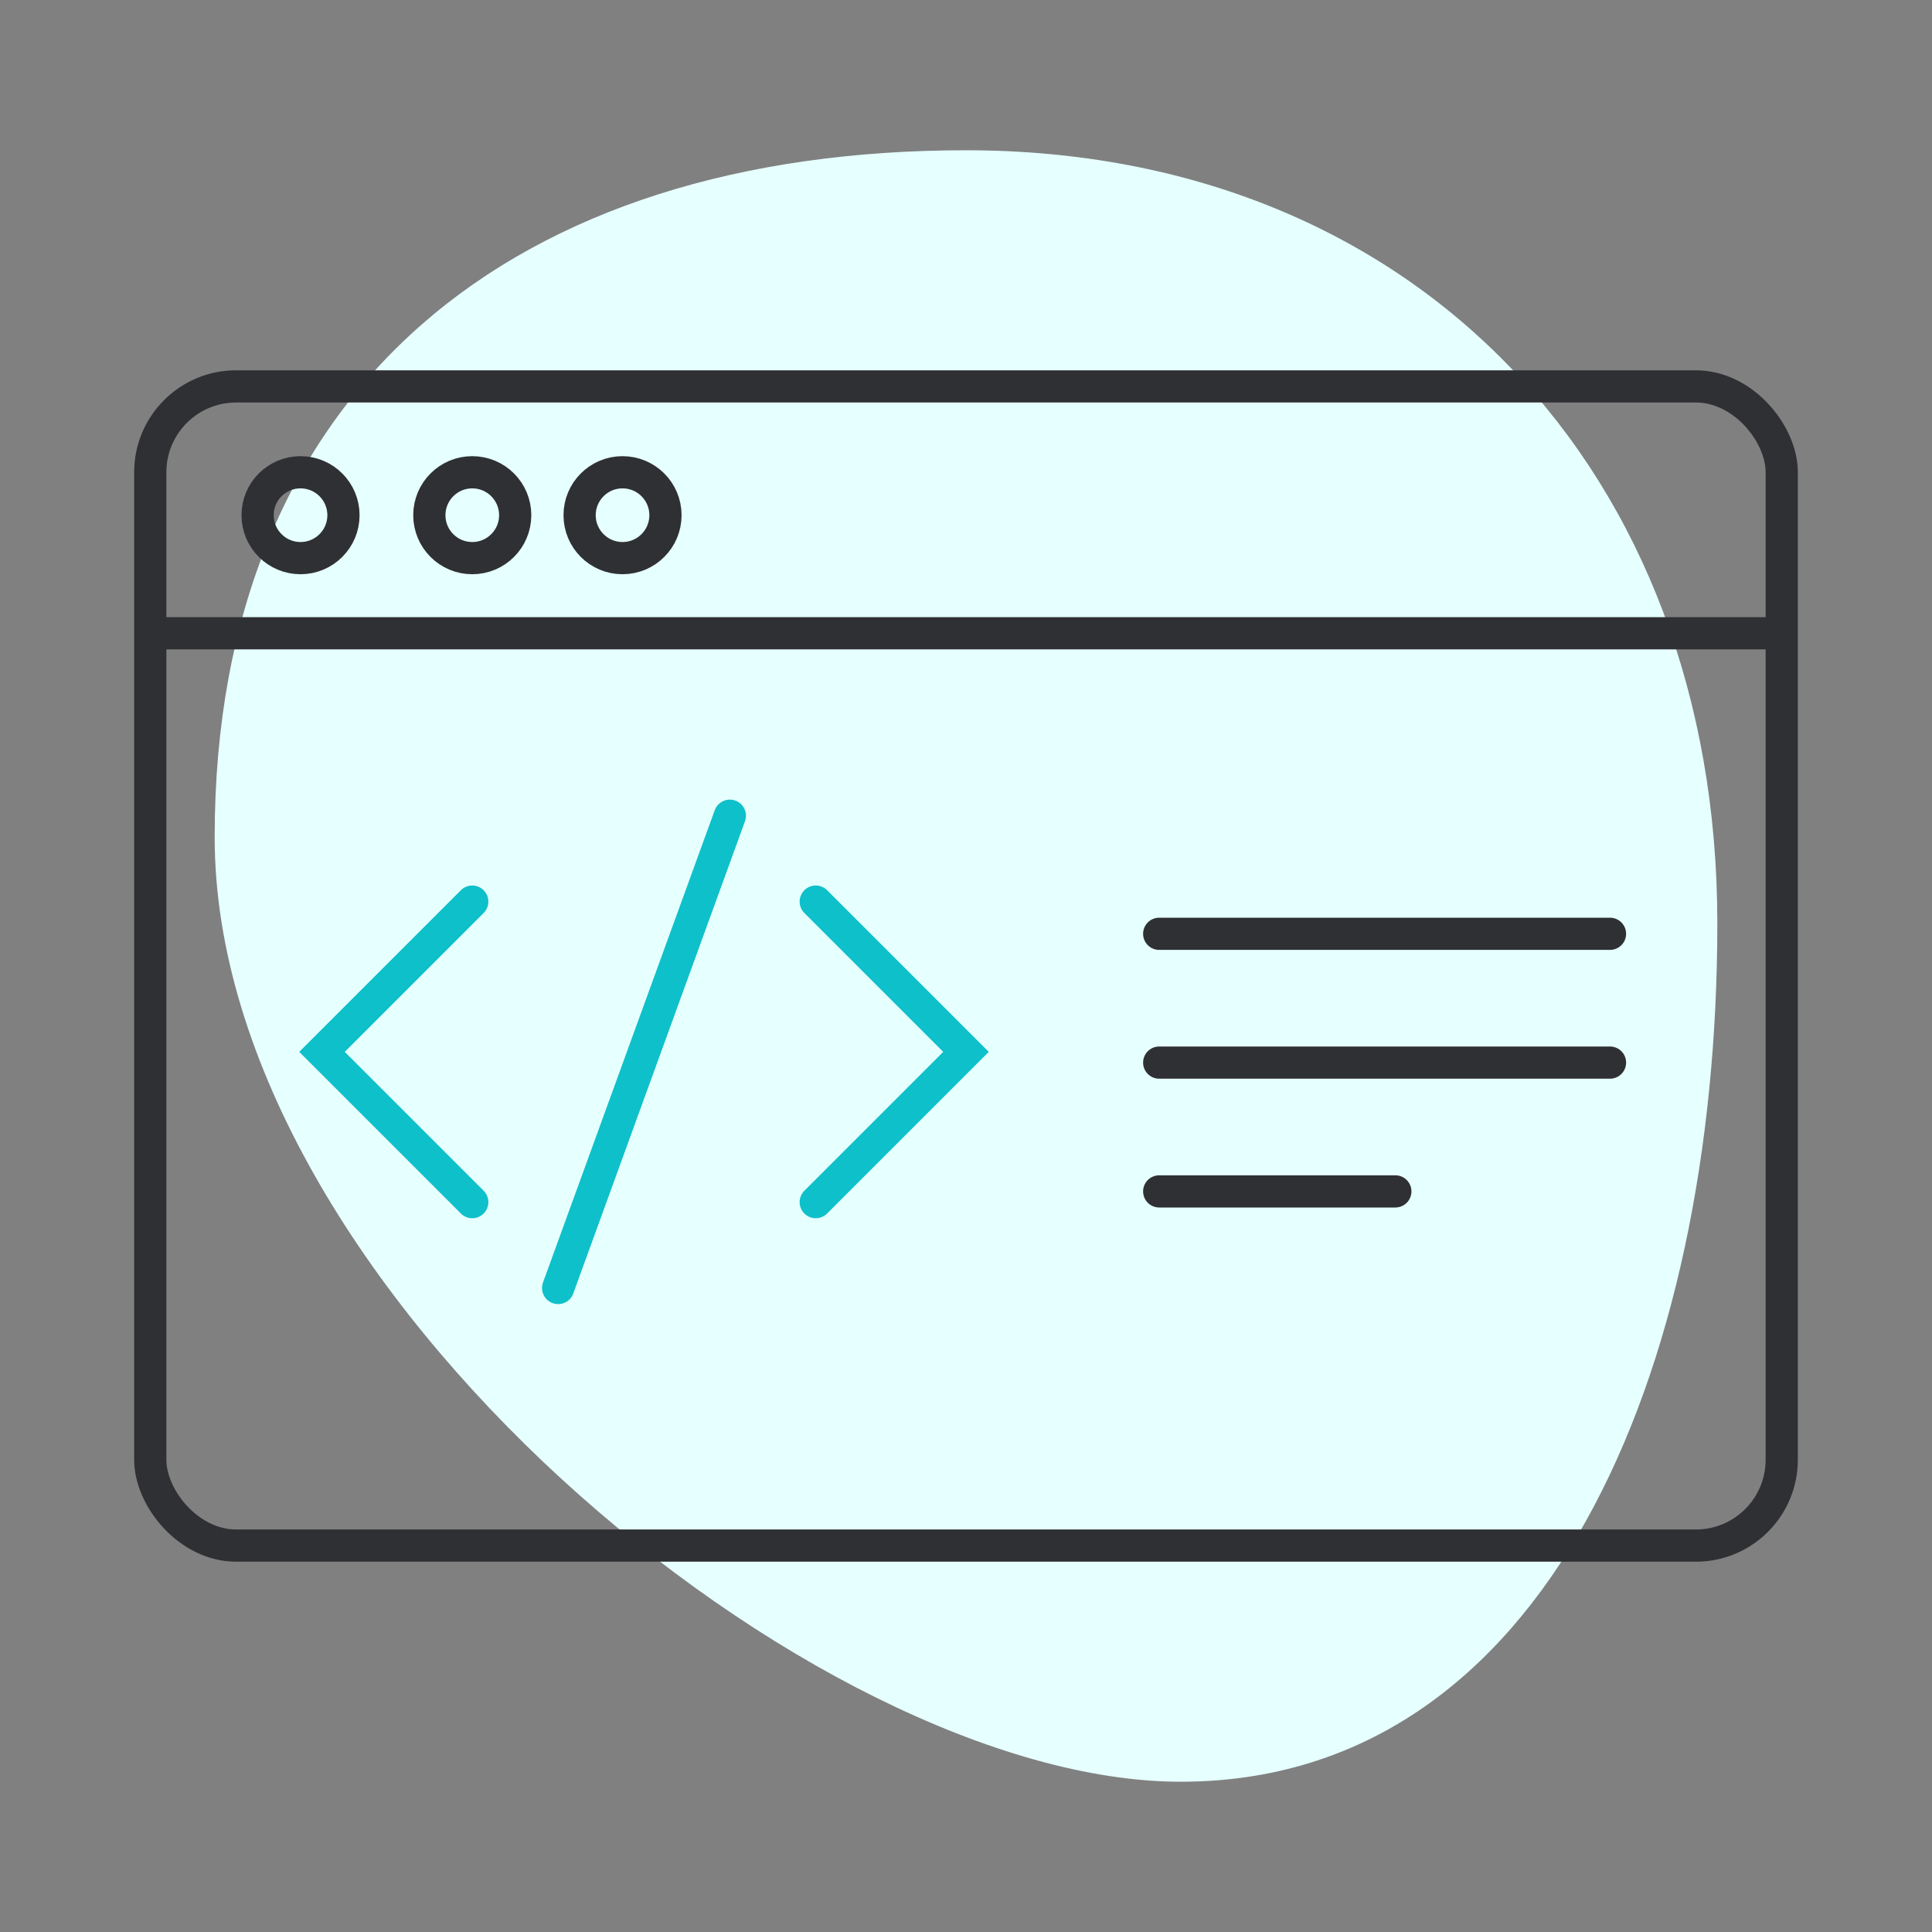 <?xml version="1.0" encoding="UTF-8"?>
<svg width="90px" height="90px" viewBox="0 0 90 90" version="1.1" xmlns="http://www.w3.org/2000/svg" xmlns:xlink="http://www.w3.org/1999/xlink">
    <rect x="0" y="0" width="90" height="90" fill="#808080" stroke="none"/>
    <!-- Generator: Sketch 58 (84663) - https://sketch.com -->
    <title>services/web</title>
    <desc>Created with Sketch.</desc>
    <g id="services/web" stroke="none" stroke-width="1" fill="none" fill-rule="evenodd">
        <path d="M55,83 C71.987,83 80,63.987 80,43 C80,22.013 65.987,7 45,7 C24.013,7 10,18.013 10,39 C10,59.987 38.013,83 55,83 Z" id="Oval" fill="#E6FFFF"></path>
        <g id="Group" transform="translate(7, 18)" stroke-width="1.5">
            <path d="M0,11.5 L76,11.5" id="Path-2" stroke="#2F3033"></path>
            <path d="M47,25.5 L68,25.5" id="Path-2-Copy" stroke="#2F3033" stroke-linecap="round"></path>
            <path d="M47,31.5 L68,31.5" id="Path-2-Copy-2" stroke="#2F3033" stroke-linecap="round"></path>
            <path d="M47,37.5 L58,37.5" id="Path-2-Copy-3" stroke="#2F3033" stroke-linecap="round"></path>
            <circle id="Oval" stroke="#2F3033" cx="7" cy="6" r="2"></circle>
            <circle id="Oval-Copy" stroke="#2F3033" cx="15" cy="6" r="2"></circle>
            <circle id="Oval-Copy-2" stroke="#2F3033" cx="22" cy="6" r="2"></circle>
            <rect id="Rectangle" stroke="#2F3033" x="0" y="0" width="76" height="54" rx="4"></rect>
            <polyline id="Path-4" stroke="#0EC0CA" stroke-linecap="round" points="15 24 8 31 15 38"></polyline>
            <polyline id="Path-4-Copy" stroke="#0EC0CA" stroke-linecap="round" transform="translate(34.5, 31) scale(-1, 1) translate(-34.5, -31) " points="38 24 31 31 38 38"></polyline>
            <path d="M27,20 L19,42" id="Path-5" stroke="#0EC0CA" stroke-linecap="round"></path>
        </g>
    </g>
</svg>